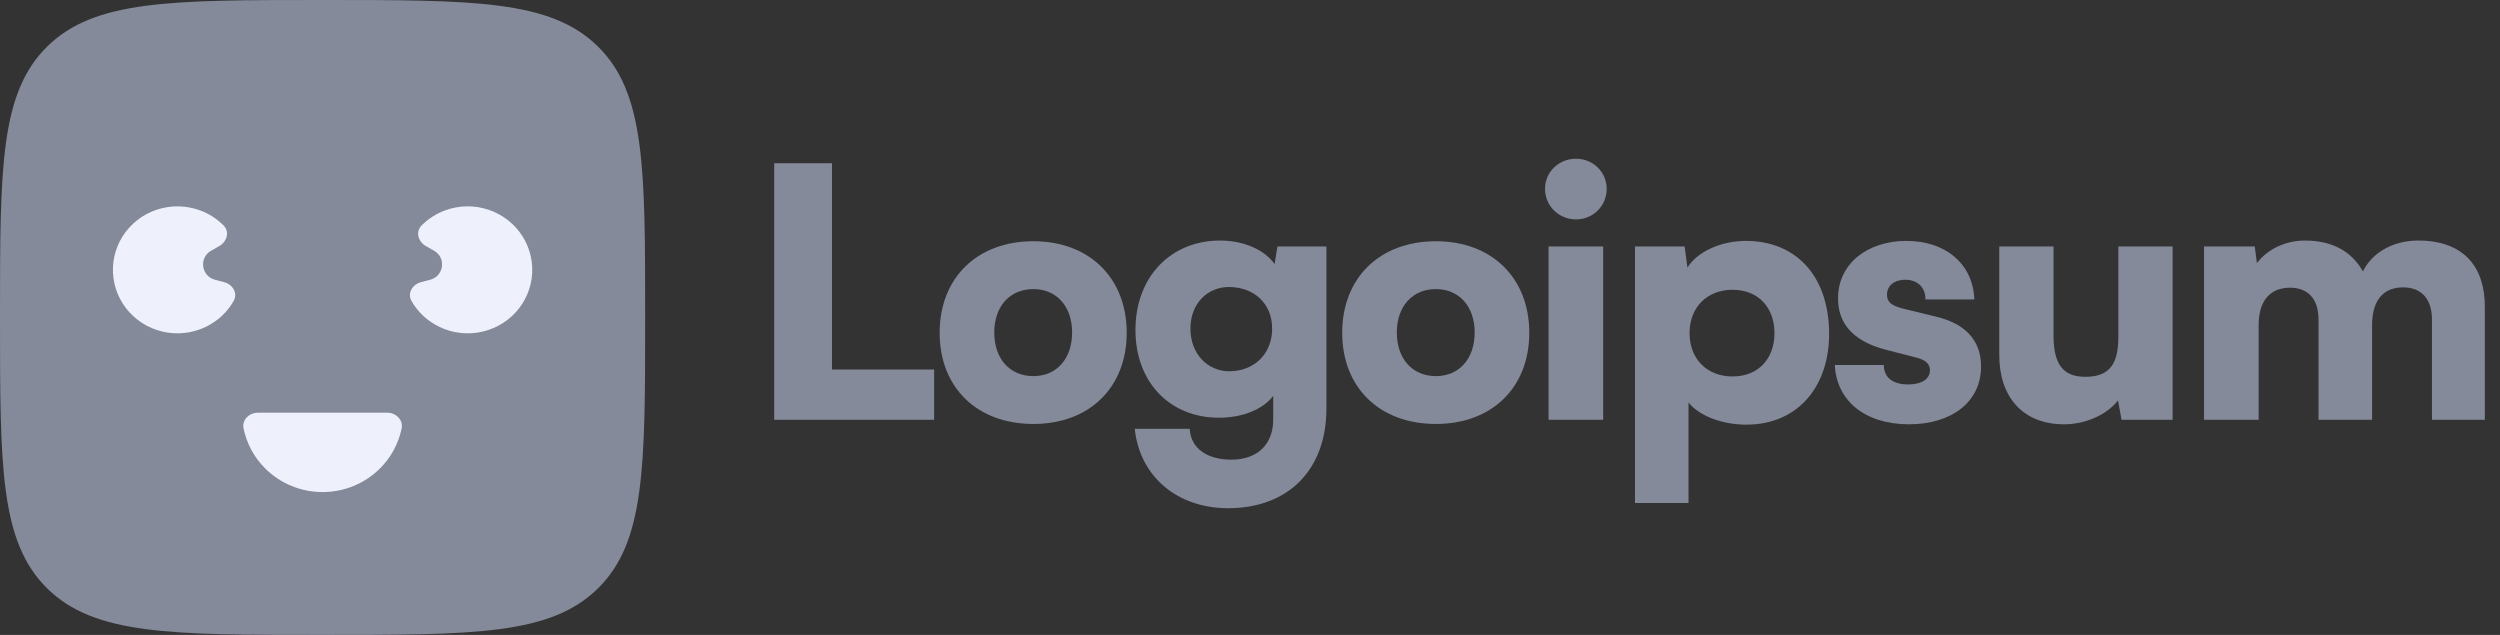 <svg width="252" height="64" viewBox="0 0 252 64" fill="none" xmlns="http://www.w3.org/2000/svg">
<rect x="0" y="0" width="252" height="64" fill="#333333" stroke="none"/>
<path d="M83.863 16.454H78.039V42.316H94.161V37.248H83.863V16.454Z" fill="#848A9A"/>
<path d="M94.717 33.544C94.717 39.065 98.481 42.735 104.163 42.735C109.809 42.735 113.573 39.065 113.573 33.544C113.573 28.022 109.809 24.317 104.163 24.317C98.481 24.317 94.717 28.022 94.717 33.544ZM100.221 33.509C100.221 30.888 101.784 29.14 104.163 29.14C106.506 29.14 108.069 30.888 108.069 33.509C108.069 36.165 106.506 37.912 104.163 37.912C101.784 37.912 100.221 36.165 100.221 33.509Z" fill="#848A9A"/>
<path d="M114.454 33.264C114.454 38.541 117.934 42.106 122.87 42.106C125.249 42.106 127.309 41.267 128.339 39.904V42.316C128.339 44.727 126.812 46.334 124.113 46.334C121.698 46.334 120.029 45.216 119.923 43.224H114.383C114.88 48.012 118.644 51.227 123.793 51.227C129.866 51.227 133.701 47.348 133.701 41.197V24.842H128.765L128.481 26.624C127.486 25.191 125.391 24.248 122.977 24.248C118.005 24.248 114.454 27.917 114.454 33.264ZM119.994 33.124C119.994 30.608 121.698 28.931 123.864 28.931C126.386 28.931 128.232 30.573 128.232 33.124C128.232 35.675 126.421 37.423 123.9 37.423C121.734 37.423 119.994 35.675 119.994 33.124Z" fill="#848A9A"/>
<path d="M135.295 33.544C135.295 39.065 139.059 42.735 144.741 42.735C150.387 42.735 154.151 39.065 154.151 33.544C154.151 28.022 150.387 24.317 144.741 24.317C139.059 24.317 135.295 28.022 135.295 33.544ZM140.799 33.509C140.799 30.888 142.362 29.14 144.741 29.14C147.085 29.14 148.647 30.888 148.647 33.509C148.647 36.165 147.085 37.912 144.741 37.912C142.362 37.912 140.799 36.165 140.799 33.509Z" fill="#848A9A"/>
<path d="M158.865 22.116C160.57 22.116 161.955 20.753 161.955 19.041C161.955 17.328 160.57 16 158.865 16C157.125 16 155.74 17.328 155.74 19.041C155.74 20.753 157.125 22.116 158.865 22.116ZM156.095 42.316H161.6V24.842H156.095V42.316Z" fill="#848A9A"/>
<path d="M164.805 50.703H170.202V40.568C171.232 41.896 173.576 42.805 176.026 42.805C181.316 42.805 184.513 38.821 184.371 33.299C184.228 27.672 180.926 24.283 175.99 24.283C173.469 24.283 171.09 25.366 170.095 26.974L169.811 24.842H164.805V50.703ZM170.308 33.579C170.308 30.958 172.083 29.21 174.641 29.21C177.232 29.21 178.866 30.992 178.866 33.579C178.866 36.165 177.232 37.947 174.641 37.947C172.083 37.947 170.308 36.2 170.308 33.579Z" fill="#848A9A"/>
<path d="M184.953 36.794C185.095 40.324 187.936 42.77 192.411 42.77C196.708 42.77 199.691 40.533 199.691 36.934C199.691 34.348 198.129 32.635 195.215 31.936L192.056 31.167C190.92 30.888 190.209 30.608 190.209 29.699C190.209 28.791 190.954 28.197 192.056 28.197C193.298 28.197 194.115 29 194.08 30.189H199.016C198.873 26.554 196.069 24.283 192.162 24.283C188.221 24.283 185.273 26.589 185.273 30.084C185.273 32.425 186.587 34.348 190.102 35.256L193.227 36.06C194.15 36.304 194.54 36.724 194.54 37.318C194.54 38.192 193.724 38.751 192.339 38.751C190.741 38.751 189.889 38.017 189.889 36.794H184.953Z" fill="#848A9A"/>
<path d="M208.061 42.77C210.229 42.77 212.394 41.791 213.495 40.358L213.851 42.316H219V24.842H213.531V33.928C213.531 36.549 212.75 37.982 210.229 37.982C208.274 37.982 206.997 37.108 206.997 33.858V24.842H201.527V35.815C201.527 39.974 203.872 42.77 208.061 42.77Z" fill="#848A9A"/>
<path d="M227.671 42.316V32.775C227.671 29.839 229.269 29 230.832 29C232.571 29 233.708 30.049 233.708 32.216V42.316H239.105V32.775C239.105 29.804 240.668 28.966 242.23 28.966C243.97 28.966 245.142 30.014 245.142 32.216V42.316H250.47V30.888C250.47 26.904 248.338 24.248 243.757 24.248C241.201 24.248 239.105 25.471 238.182 27.358C237.117 25.471 235.27 24.248 232.322 24.248C230.37 24.248 228.559 25.121 227.494 26.519L227.281 24.842H222.166V42.316H227.671Z" fill="#848A9A"/>
<path d="M0 32C0 16.915 0 9.373 4.762 4.686C9.524 0 17.188 0 32.516 0C47.844 0 55.508 0 60.27 4.686C65.032 9.373 65.032 16.915 65.032 32C65.032 47.085 65.032 54.627 60.27 59.314C55.508 64 47.844 64 32.516 64C17.188 64 9.524 64 4.762 59.314C0 54.627 0 47.085 0 32Z" fill="#848A9A"/>
<path d="M39.02 41.6C39.918 41.6 40.663 42.323 40.484 43.189C40.169 44.719 39.403 46.137 38.265 47.257C36.741 48.757 34.673 49.6 32.517 49.6C30.361 49.6 28.294 48.757 26.769 47.257C25.631 46.137 24.865 44.719 24.55 43.189C24.372 42.323 25.116 41.6 26.014 41.6H39.02Z" fill="#EEF1FC"/>
<path d="M42.437 28.442C41.569 28.671 41.038 29.564 41.478 30.334C41.941 31.145 42.581 31.853 43.36 32.402C44.583 33.265 46.072 33.683 47.573 33.586C49.075 33.489 50.495 32.883 51.593 31.871C52.692 30.859 53.399 29.503 53.596 28.035C53.792 26.567 53.465 25.078 52.671 23.82C51.876 22.563 50.663 21.616 49.238 21.14C47.814 20.664 46.265 20.689 44.857 21.21C43.961 21.542 43.156 22.063 42.496 22.728C41.868 23.36 42.146 24.358 42.924 24.8L43.749 25.269C45.003 25.981 44.756 27.831 43.357 28.2L42.437 28.442Z" fill="#EEF1FC"/>
<path d="M22.595 28.442C23.463 28.671 23.994 29.564 23.554 30.334C23.091 31.145 22.451 31.853 21.672 32.402C20.449 33.265 18.96 33.683 17.459 33.586C15.957 33.489 14.537 32.883 13.438 31.871C12.34 30.859 11.633 29.503 11.437 28.035C11.24 26.567 11.567 25.078 12.361 23.82C13.156 22.563 14.369 21.616 15.794 21.14C17.218 20.664 18.767 20.689 20.175 21.21C21.072 21.542 21.876 22.063 22.537 22.728C23.164 23.36 22.886 24.358 22.108 24.8L21.283 25.269C20.029 25.981 20.276 27.831 21.675 28.2L22.595 28.442Z" fill="#EEF1FC"/>
</svg>
